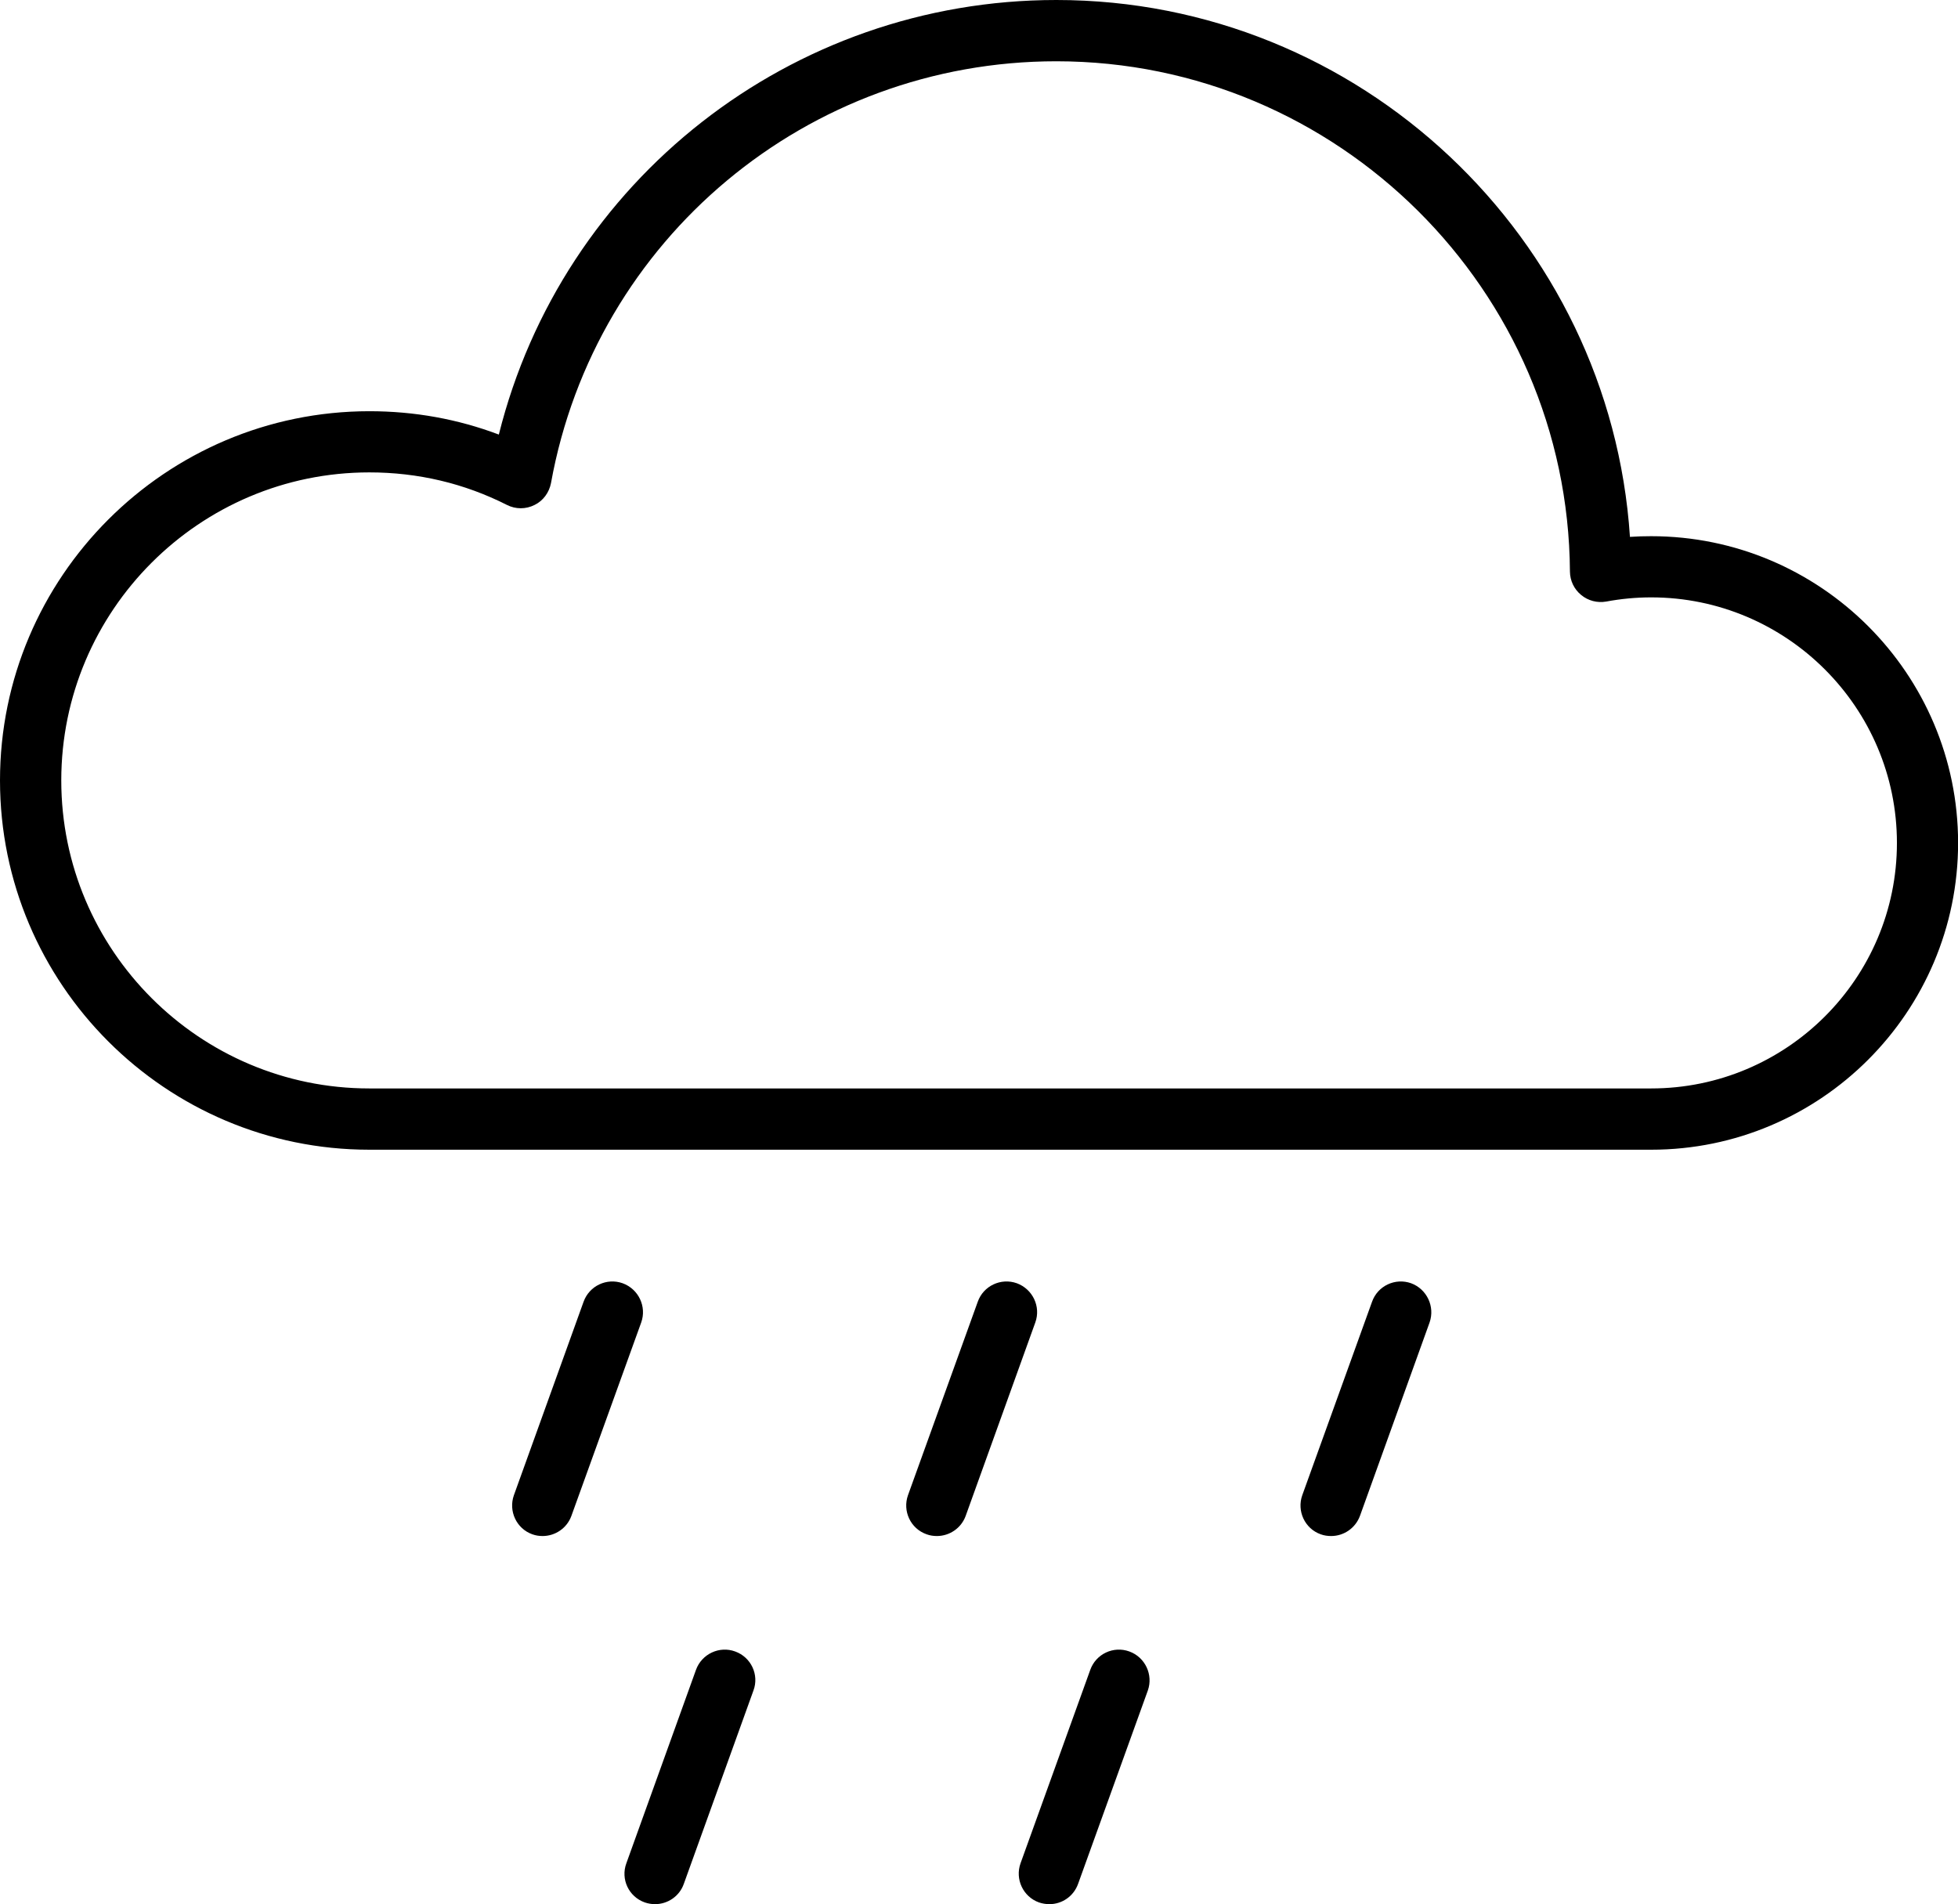 <?xml version="1.0" encoding="utf-8"?>
<!-- Generator: Adobe Illustrator 23.0.1, SVG Export Plug-In . SVG Version: 6.00 Build 0)  -->
<svg version="1.1" id="Layer_1" xmlns="http://www.w3.org/2000/svg" xmlns:xlink="http://www.w3.org/1999/xlink" x="0px" y="0px"
	 viewBox="0 0 201.32 195.79" style="enable-background:new 0 0 201.32 195.79;" xml:space="preserve">
<g>
	<path d="M169.77,55.13c-0.72,0-1.46,0.02-2.18,0.07C165.56,24.46,139.82,0,108.61,0c-27.28,0-50.8,18.57-57.32,44.68
		c-4.24-1.6-8.69-2.4-13.32-2.4C17.03,42.29,0,59.32,0,80.24c0,20.94,17.03,37.97,37.97,37.97h131.81
		c17.4,0,31.55-14.15,31.55-31.55C201.32,69.27,187.18,55.13,169.77,55.13L169.77,55.13z M169.77,111.91H37.97
		C20.51,111.91,6.3,97.7,6.3,80.24c0-17.46,14.21-31.67,31.67-31.67c4.99,0,9.76,1.12,14.16,3.35c0.89,0.45,1.94,0.45,2.83,0
		c0.89-0.43,1.5-1.28,1.69-2.24C61.19,24.54,83.05,6.3,108.61,6.3c28.94,0,52.62,23.53,52.81,52.47c0.01,0.94,0.43,1.81,1.15,2.4
		c0.72,0.6,1.66,0.84,2.58,0.68c1.5-0.28,3.07-0.43,4.62-0.43c13.93,0,25.27,11.33,25.27,25.25
		C195.04,100.59,183.71,111.91,169.77,111.91L169.77,111.91z M169.77,111.91"/>
	<path d="M64.02,131.94c-1.63-0.58-3.43,0.26-4.02,1.91l-7.16,19.88c-0.58,1.63,0.26,3.44,1.89,4.02c0.35,0.13,0.71,0.18,1.06,0.18
		c1.29,0,2.5-0.8,2.96-2.07l7.18-19.89C66.51,134.34,65.66,132.54,64.02,131.94L64.02,131.94z M64.02,131.94"/>
	<path d="M75.59,169.8c-1.63-0.6-3.44,0.26-4.03,1.89l-7.16,19.89c-0.6,1.63,0.24,3.43,1.89,4.02c0.35,0.12,0.71,0.18,1.06,0.18
		c1.29,0,2.51-0.8,2.96-2.09l7.16-19.88C78.07,172.2,77.23,170.39,75.59,169.8L75.59,169.8z M75.59,169.8"/>
	<path d="M104.55,131.94c-1.63-0.58-3.44,0.26-4.02,1.91l-7.17,19.88c-0.58,1.63,0.26,3.44,1.91,4.02c0.35,0.13,0.71,0.18,1.06,0.18
		c1.29,0,2.5-0.8,2.96-2.07l7.16-19.89C107.04,134.34,106.18,132.54,104.55,131.94L104.55,131.94z M104.55,131.94"/>
	<path d="M116.12,169.8c-1.64-0.6-3.44,0.26-4.02,1.89l-7.17,19.89c-0.58,1.63,0.26,3.43,1.89,4.02c0.35,0.12,0.72,0.18,1.08,0.18
		c1.29,0,2.49-0.8,2.95-2.09l7.17-19.88C118.59,172.2,117.75,170.39,116.12,169.8L116.12,169.8z M116.12,169.8"/>
	<path d="M145.09,131.94c-1.63-0.58-3.44,0.26-4.02,1.91l-7.17,19.88c-0.58,1.63,0.26,3.44,1.89,4.02c0.35,0.13,0.72,0.18,1.08,0.18
		c1.29,0,2.49-0.8,2.96-2.07l7.16-19.89C147.56,134.34,146.71,132.54,145.09,131.94L145.09,131.94z M145.09,131.94"/>
</g>
</svg>
